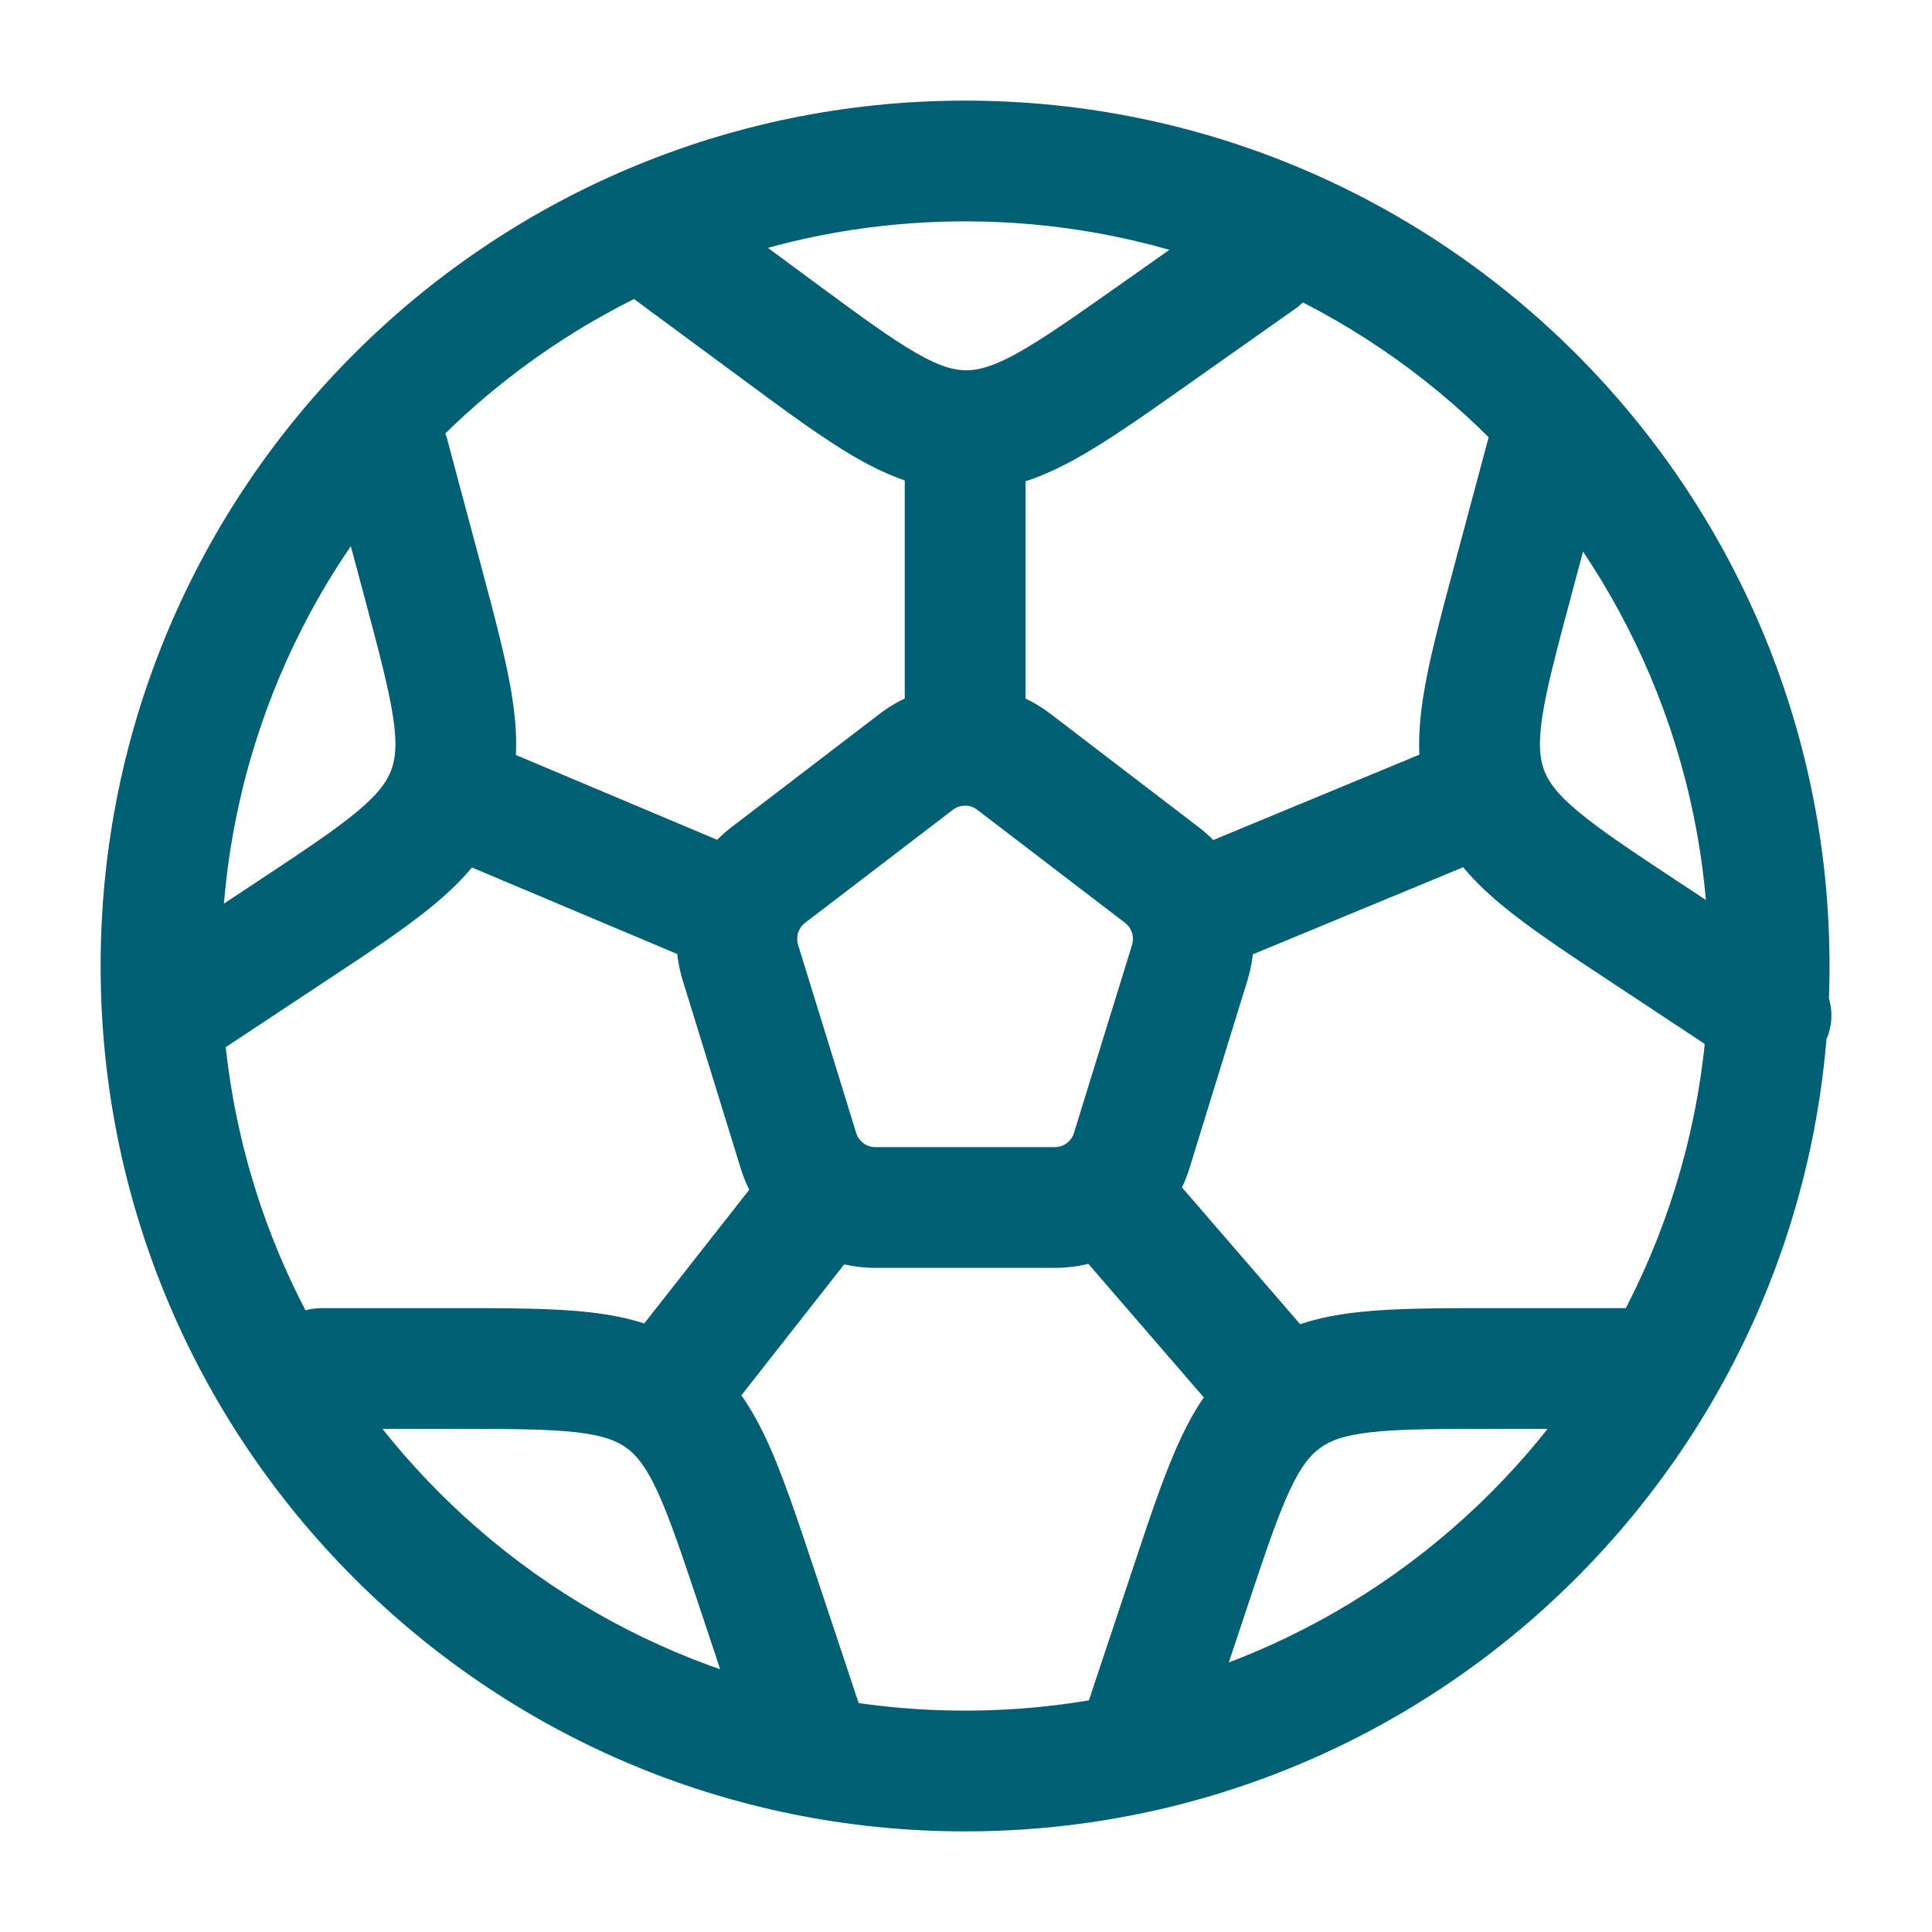 <?xml version="1.0" encoding="utf-8"?><!-- Uploaded to: SVG Repo, www.svgrepo.com, Generator: SVG Repo Mixer Tools -->
<svg width="800px" height="800px" viewBox="0 0 24 24" fill="none" xmlns="http://www.w3.org/2000/svg">
<path d="M9.198 11.958L9.914 11.737L9.198 11.958ZM9.546 10.868L9.09 10.273L9.546 10.868ZM9.919 14.295L9.202 14.516L9.919 14.295ZM14.058 14.295L13.341 14.074L14.058 14.295ZM14.431 10.868L13.976 11.464V11.464L14.431 10.868ZM14.779 11.958L15.496 12.179L14.779 11.958ZM12.595 9.464L13.05 8.868L12.595 9.464ZM11.382 9.464L11.838 10.059L11.382 9.464ZM20.185 17.75C20.599 17.75 20.935 17.414 20.935 17C20.935 16.586 20.599 16.25 20.185 16.25V17.75ZM14.779 19.735L14.068 19.498L14.779 19.735ZM13.48 21.263C13.349 21.656 13.562 22.081 13.955 22.212C14.348 22.342 14.772 22.13 14.903 21.737L13.48 21.263ZM3.998 16.25C3.583 16.25 3.248 16.586 3.248 17C3.248 17.414 3.583 17.75 3.998 17.75V16.25ZM9.403 19.735L10.115 19.498L9.403 19.735ZM9.279 21.737C9.41 22.13 9.835 22.342 10.228 22.212C10.621 22.081 10.833 21.656 10.702 21.263L9.279 21.737ZM8.221 17.378L7.782 17.986L8.221 17.378ZM5.556 5.459C5.449 5.059 5.038 4.822 4.638 4.929C4.237 5.036 4 5.447 4.107 5.847L5.556 5.459ZM5.25 7.215L4.525 7.409V7.409L5.25 7.215ZM3.592 11.588L3.178 10.963L3.178 10.963L3.592 11.588ZM1.627 11.988C1.282 12.216 1.187 12.682 1.415 13.027C1.644 13.373 2.109 13.468 2.455 13.239L1.627 11.988ZM19.934 5.847C20.041 5.447 19.803 5.036 19.403 4.929C19.003 4.822 18.592 5.059 18.485 5.46L19.934 5.847ZM18.791 7.215L18.067 7.021L18.791 7.215ZM20.449 11.589L20.036 12.214L20.449 11.589ZM21.586 13.239C21.932 13.468 22.397 13.373 22.626 13.027C22.854 12.682 22.759 12.216 22.414 11.988L21.586 13.239ZM16.09 3.836C16.429 3.598 16.51 3.13 16.271 2.791C16.032 2.453 15.564 2.372 15.226 2.61L16.09 3.836ZM14.338 4.155L14.77 4.767L14.338 4.155ZM9.666 4.104L9.22 4.707V4.707L9.666 4.104ZM8.615 2.397C8.282 2.151 7.813 2.221 7.567 2.555C7.321 2.888 7.391 3.357 7.725 3.603L8.615 2.397ZM14.779 11.368L14.063 11.589L14.779 11.368ZM9.198 11.368L9.914 11.589L9.198 11.368ZM21.227 12C21.227 17.11 17.09 21.25 11.989 21.25V22.75C17.92 22.75 22.727 17.936 22.727 12H21.227ZM11.989 21.25C6.887 21.25 2.75 17.11 2.75 12H1.25C1.25 17.936 6.057 22.75 11.989 22.75V21.25ZM2.75 12C2.75 6.891 6.887 2.75 11.989 2.75V1.25C6.057 1.25 1.25 6.064 1.25 12H2.75ZM11.989 2.75C17.09 2.75 21.227 6.891 21.227 12H22.727C22.727 6.064 17.92 1.25 11.989 1.25V2.75ZM12.139 10.059L13.976 11.464L14.887 10.273L13.05 8.868L12.139 10.059ZM14.063 11.737L13.341 14.074L14.775 14.516L15.496 12.179L14.063 11.737ZM13.104 14.25H10.873V15.75H13.104V14.25ZM10.636 14.074L9.914 11.737L8.481 12.179L9.202 14.516L10.636 14.074ZM10.001 11.464L11.838 10.059L10.927 8.868L9.09 10.273L10.001 11.464ZM20.185 16.25H18.57V17.75H20.185V16.25ZM14.068 19.498L13.48 21.263L14.903 21.737L15.491 19.972L14.068 19.498ZM18.57 16.25C17.892 16.25 17.321 16.249 16.855 16.302C16.371 16.357 15.926 16.478 15.523 16.769L16.401 17.986C16.52 17.899 16.685 17.831 17.026 17.792C17.386 17.751 17.857 17.75 18.57 17.75V16.25ZM15.491 19.972C15.716 19.296 15.866 18.848 16.019 18.519C16.164 18.207 16.281 18.072 16.401 17.986L15.523 16.769C15.119 17.061 14.864 17.444 14.659 17.887C14.461 18.312 14.282 18.855 14.068 19.498L15.491 19.972ZM3.998 17.75H5.613V16.25H3.998V17.75ZM8.692 19.972L9.279 21.737L10.702 21.263L10.115 19.498L8.692 19.972ZM5.613 17.75C6.325 17.75 6.796 17.751 7.157 17.792C7.498 17.831 7.662 17.899 7.782 17.986L8.66 16.769C8.256 16.478 7.811 16.357 7.327 16.302C6.862 16.249 6.29 16.25 5.613 16.25V17.75ZM10.115 19.498C9.9 18.855 9.721 18.312 9.523 17.887C9.318 17.445 9.063 17.061 8.66 16.769L7.782 17.986C7.901 18.072 8.018 18.207 8.163 18.519C8.316 18.848 8.466 19.296 8.692 19.972L10.115 19.498ZM4.107 5.847L4.525 7.409L5.974 7.021L5.556 5.459L4.107 5.847ZM3.178 10.963L1.627 11.988L2.455 13.239L4.005 12.214L3.178 10.963ZM4.525 7.409C4.709 8.098 4.83 8.554 4.884 8.913C4.935 9.254 4.911 9.431 4.859 9.569L6.262 10.101C6.438 9.635 6.439 9.175 6.367 8.692C6.298 8.229 6.149 7.677 5.974 7.021L4.525 7.409ZM4.005 12.214C4.571 11.84 5.048 11.526 5.407 11.225C5.781 10.912 6.085 10.566 6.262 10.101L4.859 9.569C4.807 9.707 4.707 9.855 4.443 10.076C4.165 10.309 3.772 10.57 3.178 10.963L4.005 12.214ZM18.485 5.46L18.067 7.021L19.516 7.409L19.934 5.847L18.485 5.46ZM20.036 12.214L21.586 13.239L22.414 11.988L20.863 10.963L20.036 12.214ZM18.067 7.021C17.892 7.677 17.743 8.229 17.674 8.692C17.602 9.175 17.603 9.636 17.779 10.101L19.182 9.569C19.13 9.431 19.107 9.254 19.157 8.913C19.211 8.554 19.332 8.098 19.516 7.409L18.067 7.021ZM20.863 10.963C20.268 10.57 19.876 10.309 19.598 10.076C19.334 9.855 19.234 9.707 19.182 9.569L17.779 10.101C17.956 10.566 18.26 10.912 18.634 11.225C18.993 11.526 19.47 11.841 20.036 12.214L20.863 10.963ZM15.226 2.61L13.905 3.542L14.77 4.767L16.09 3.836L15.226 2.61ZM10.111 3.501L8.615 2.397L7.725 3.603L9.22 4.707L10.111 3.501ZM13.905 3.542C13.323 3.952 12.937 4.223 12.619 4.397C12.317 4.562 12.144 4.601 11.997 4.6L11.98 6.1C12.478 6.105 12.911 5.947 13.339 5.713C13.75 5.488 14.216 5.158 14.77 4.767L13.905 3.542ZM9.22 4.707C9.766 5.11 10.225 5.45 10.631 5.684C11.053 5.927 11.483 6.094 11.98 6.1L11.997 4.6C11.849 4.598 11.677 4.555 11.379 4.384C11.064 4.203 10.684 3.924 10.111 3.501L9.22 4.707ZM13.976 11.464C14.018 11.496 14.047 11.54 14.063 11.589L15.496 11.146C15.391 10.807 15.183 10.499 14.887 10.273L13.976 11.464ZM14.063 11.589C14.077 11.636 14.078 11.688 14.063 11.737L15.496 12.179C15.602 11.835 15.597 11.475 15.496 11.146L14.063 11.589ZM18.194 9.142L14.492 10.675L15.066 12.061L18.768 10.528L18.194 9.142ZM13.05 8.868C12.737 8.628 12.362 8.508 11.989 8.508V10.008C12.042 10.008 12.095 10.025 12.139 10.059L13.05 8.868ZM11.989 8.508C11.615 8.508 11.24 8.628 10.927 8.868L11.838 10.059C11.882 10.025 11.935 10.008 11.989 10.008V8.508ZM12.739 9.258V5.35H11.239V9.258H12.739ZM13.341 14.074C13.326 14.124 13.296 14.166 13.257 14.197L14.185 15.375C14.457 15.161 14.667 14.865 14.775 14.516L13.341 14.074ZM13.257 14.197C13.214 14.231 13.161 14.25 13.104 14.25V15.75C13.506 15.75 13.885 15.612 14.185 15.375L13.257 14.197ZM16.529 16.887L14.289 14.295L13.154 15.277L15.394 17.868L16.529 16.887ZM10.873 14.25C10.816 14.25 10.763 14.231 10.72 14.197L9.792 15.375C10.092 15.612 10.471 15.75 10.873 15.75V14.25ZM10.72 14.197C10.681 14.166 10.651 14.124 10.636 14.074L9.202 14.516C9.31 14.865 9.519 15.161 9.792 15.375L10.72 14.197ZM8.811 17.841L10.846 15.249L9.666 14.323L7.631 16.914L8.811 17.841ZM9.914 11.737C9.899 11.688 9.9 11.636 9.914 11.589L8.481 11.146C8.379 11.475 8.375 11.835 8.481 12.179L9.914 11.737ZM9.914 11.589C9.929 11.54 9.959 11.496 10.001 11.464L9.09 10.273C8.794 10.499 8.586 10.807 8.481 11.146L9.914 11.589ZM9.489 10.677L5.852 9.144L5.269 10.526L8.906 12.059L9.489 10.677Z" fill="#005f73"/>
</svg>